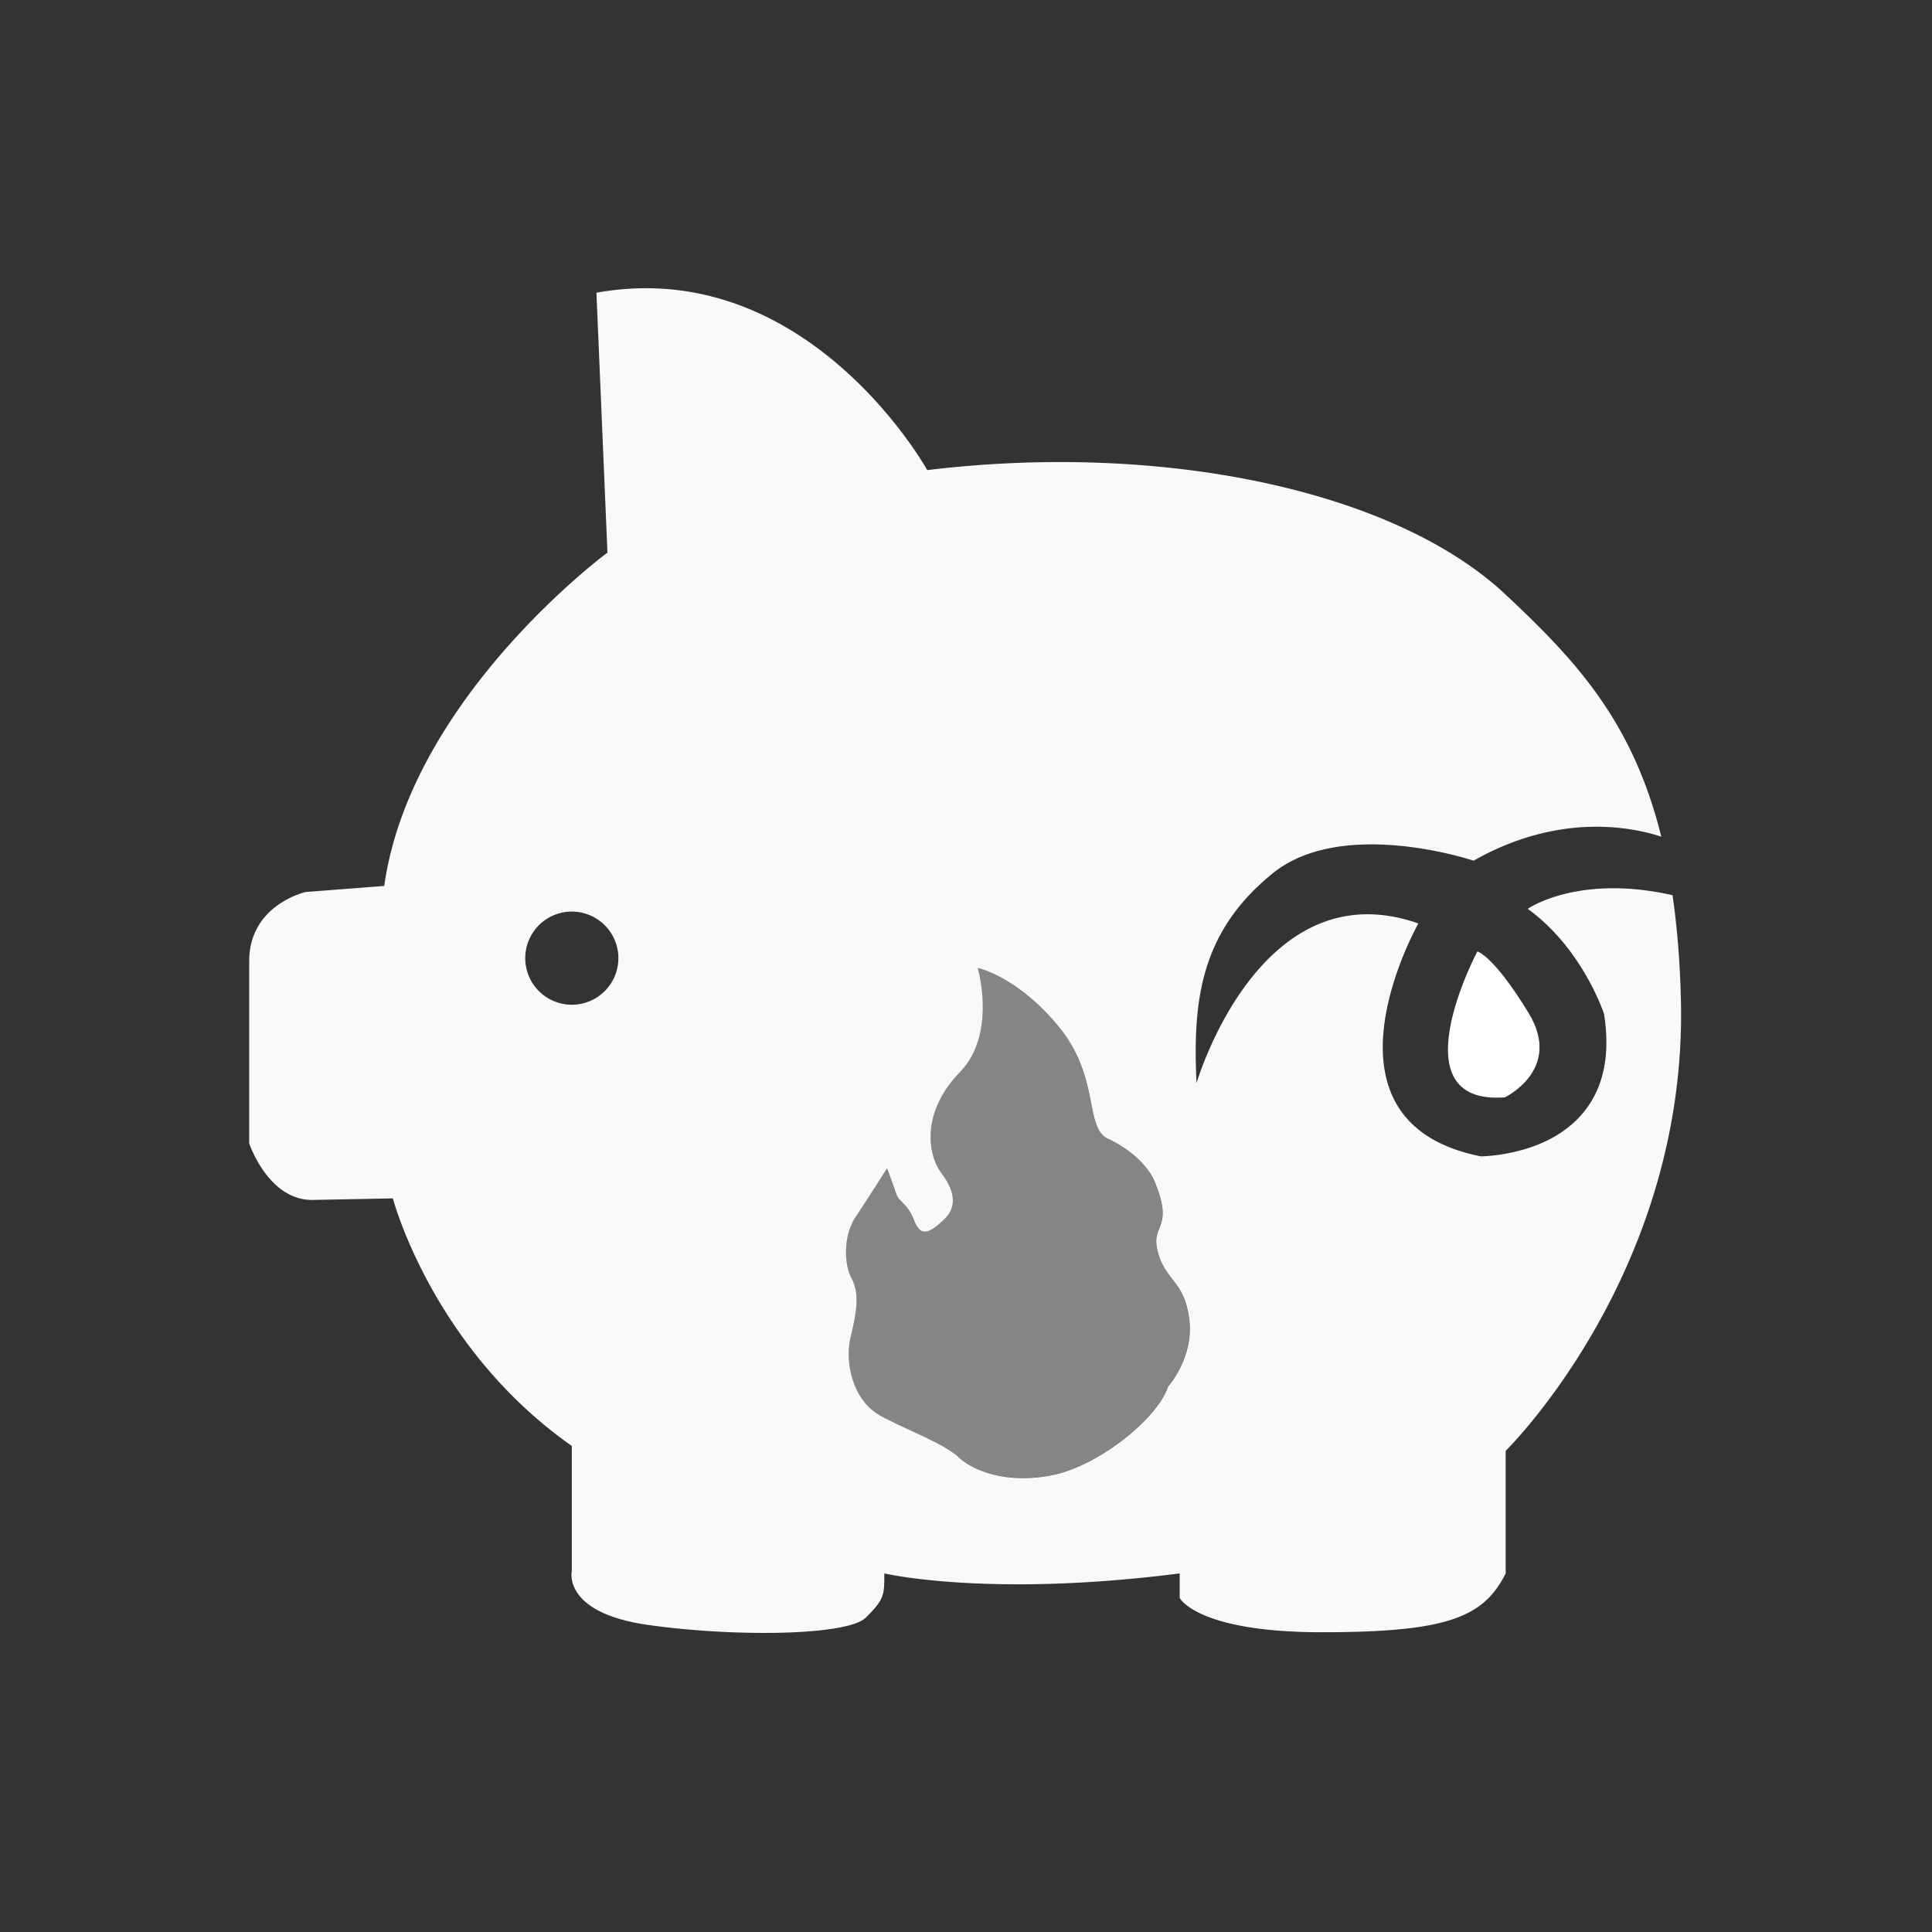<?xml version="1.0" encoding="UTF-8"?>
<svg width="377.95" height="377.95" version="1.1" xmlns="http://www.w3.org/2000/svg">
 <rect width="100%" height="100%" fill="#333333" stroke="none"/>
 <g transform="matrix(.959 0 0 .959 -18.05 -18.161)">
  <path transform="matrix(1.291 0 0 1.291 -27.935 -27.597)" d="m190.69 188.98s3.077 10.423-2.831 16.491c-5.908 6.068-5.27 12.775-2.874 15.968 2.395 3.194 2.236 5.589 0.319 7.345-1.916 1.757-3.513 3.034-4.631 0.16-1.118-2.874-2.395-2.874-2.874-4.311-0.479-1.437-1.437-3.992-1.437-3.992s-3.034 4.791-4.95 7.665c-1.916 2.874-1.916 7.346-0.639 9.741 1.277 2.395 0.798 5.269-0.16 9.262-0.958 3.992 0.319 10.06 4.79 12.455s9.901 4.311 12.296 6.547c2.395 2.236 7.984 4.311 15.17 2.715 7.186-1.597 16.288-8.942 17.885-13.893 0 0 4.152-4.631 3.353-10.699-0.798-6.068-3.673-5.909-4.95-10.539-1.277-4.631 2.764-3.489-0.639-11.44 0 0-1.517-3.784-7.28-6.51-3.703-1.752-1.183-9.675-7.73-17.66s-12.818-9.305-12.818-9.305z" fill="#fff" fill-opacity=".402" stop-color="#000000" stroke-width=".125" style="-inkscape-stroke:none;font-variation-settings:normal"/>
  <path d="m152.12 77.752c-3.709-0.103-7.588 0.169-11.633 0.895l2.249 53.016s-40.102 29.566-45.537 68l-16.003 1.233s-11.539 2.562-11.539 14.101v37.18s3.846 11.539 12.82 11.539l16.487-0.32s8.002 30.5 36.502 50.5v25.502s-2.002 8.5 15.498 11c17.5 2.5 40.75 2.25 44.5-1.5 3.75-3.75 3.75-4.5 3.75-9 0 0 21.251 5 60.251 0v5s3.5 7 29 7c25.5 0 33-3.001 37.5-12.001v-25s37.009-36.264 35.75-91.749c-0.183-8.056-0.787-15.159-1.71-21.598-19.346-4.376-29.549 2.784-29.549 2.784 11.221 8.084 15.569 21.419 15.569 21.419 2.131 13.381-3.067 20.803-9.711 24.814-6.965 4.206-15.4 4.257-15.4 4.257-35.708-7.078-12.76-47.509-12.76-47.509-32.415-11.344-45.254 32.573-45.254 32.573-0.774-16.67 0.698-30.761 15.526-42.786 14.279-11.58 40.99-2.592 40.99-2.592 17.681-10.035 32.697-6.748 38.292-4.897-5.837-23.618-17.487-36.008-31.799-49.425-22.67-21.254-69.945-31.165-117.94-25.353 9e-4 -9.1e-4 -19.991-36.084-55.846-37.082zm-16.653 127.14a9.5 9.5 0 0 1 9.499 9.499 9.5 9.5 0 0 1-9.499 9.502 9.5 9.5 0 0 1-9.499-9.502 9.5 9.5 0 0 1 9.499-9.499zm82.802 11.496s8.094 1.705 16.547 12.013c8.453 10.308 5.2 20.54 9.981 22.801 7.441 3.52 9.401 8.405 9.401 8.405 4.394 10.265-0.825 8.791 0.825 14.77 1.649 5.979 5.359 5.773 6.39 13.607 1.031 7.835-4.33 13.814-4.33 13.814-2.062 6.391-13.814 15.875-23.091 17.937-9.278 2.062-16.494-0.619-19.586-3.505s-10.101-5.36-15.874-8.453-7.423-10.927-6.186-16.081c1.237-5.154 1.856-8.866 0.207-11.958-1.649-3.092-1.649-8.865 0.825-12.576 2.474-3.711 6.39-9.898 6.39-9.898s1.237 3.299 1.856 5.154c0.619 1.855 2.269 1.857 3.712 5.568s3.505 2.061 5.979-0.207c2.474-2.268 2.679-5.361-0.414-9.484-3.093-4.123-3.916-12.783 3.712-20.617 7.628-7.835 3.656-21.291 3.656-21.291z" fill="#f9f9f9"/>
  <path d="m320.19 213.02s-16.689 31.461 5.607 29.767c0 0 11.838-5.656 4.887-17.127-7.147-11.796-10.494-12.64-10.494-12.64z" fill="#fff"/>
 </g>
</svg>
